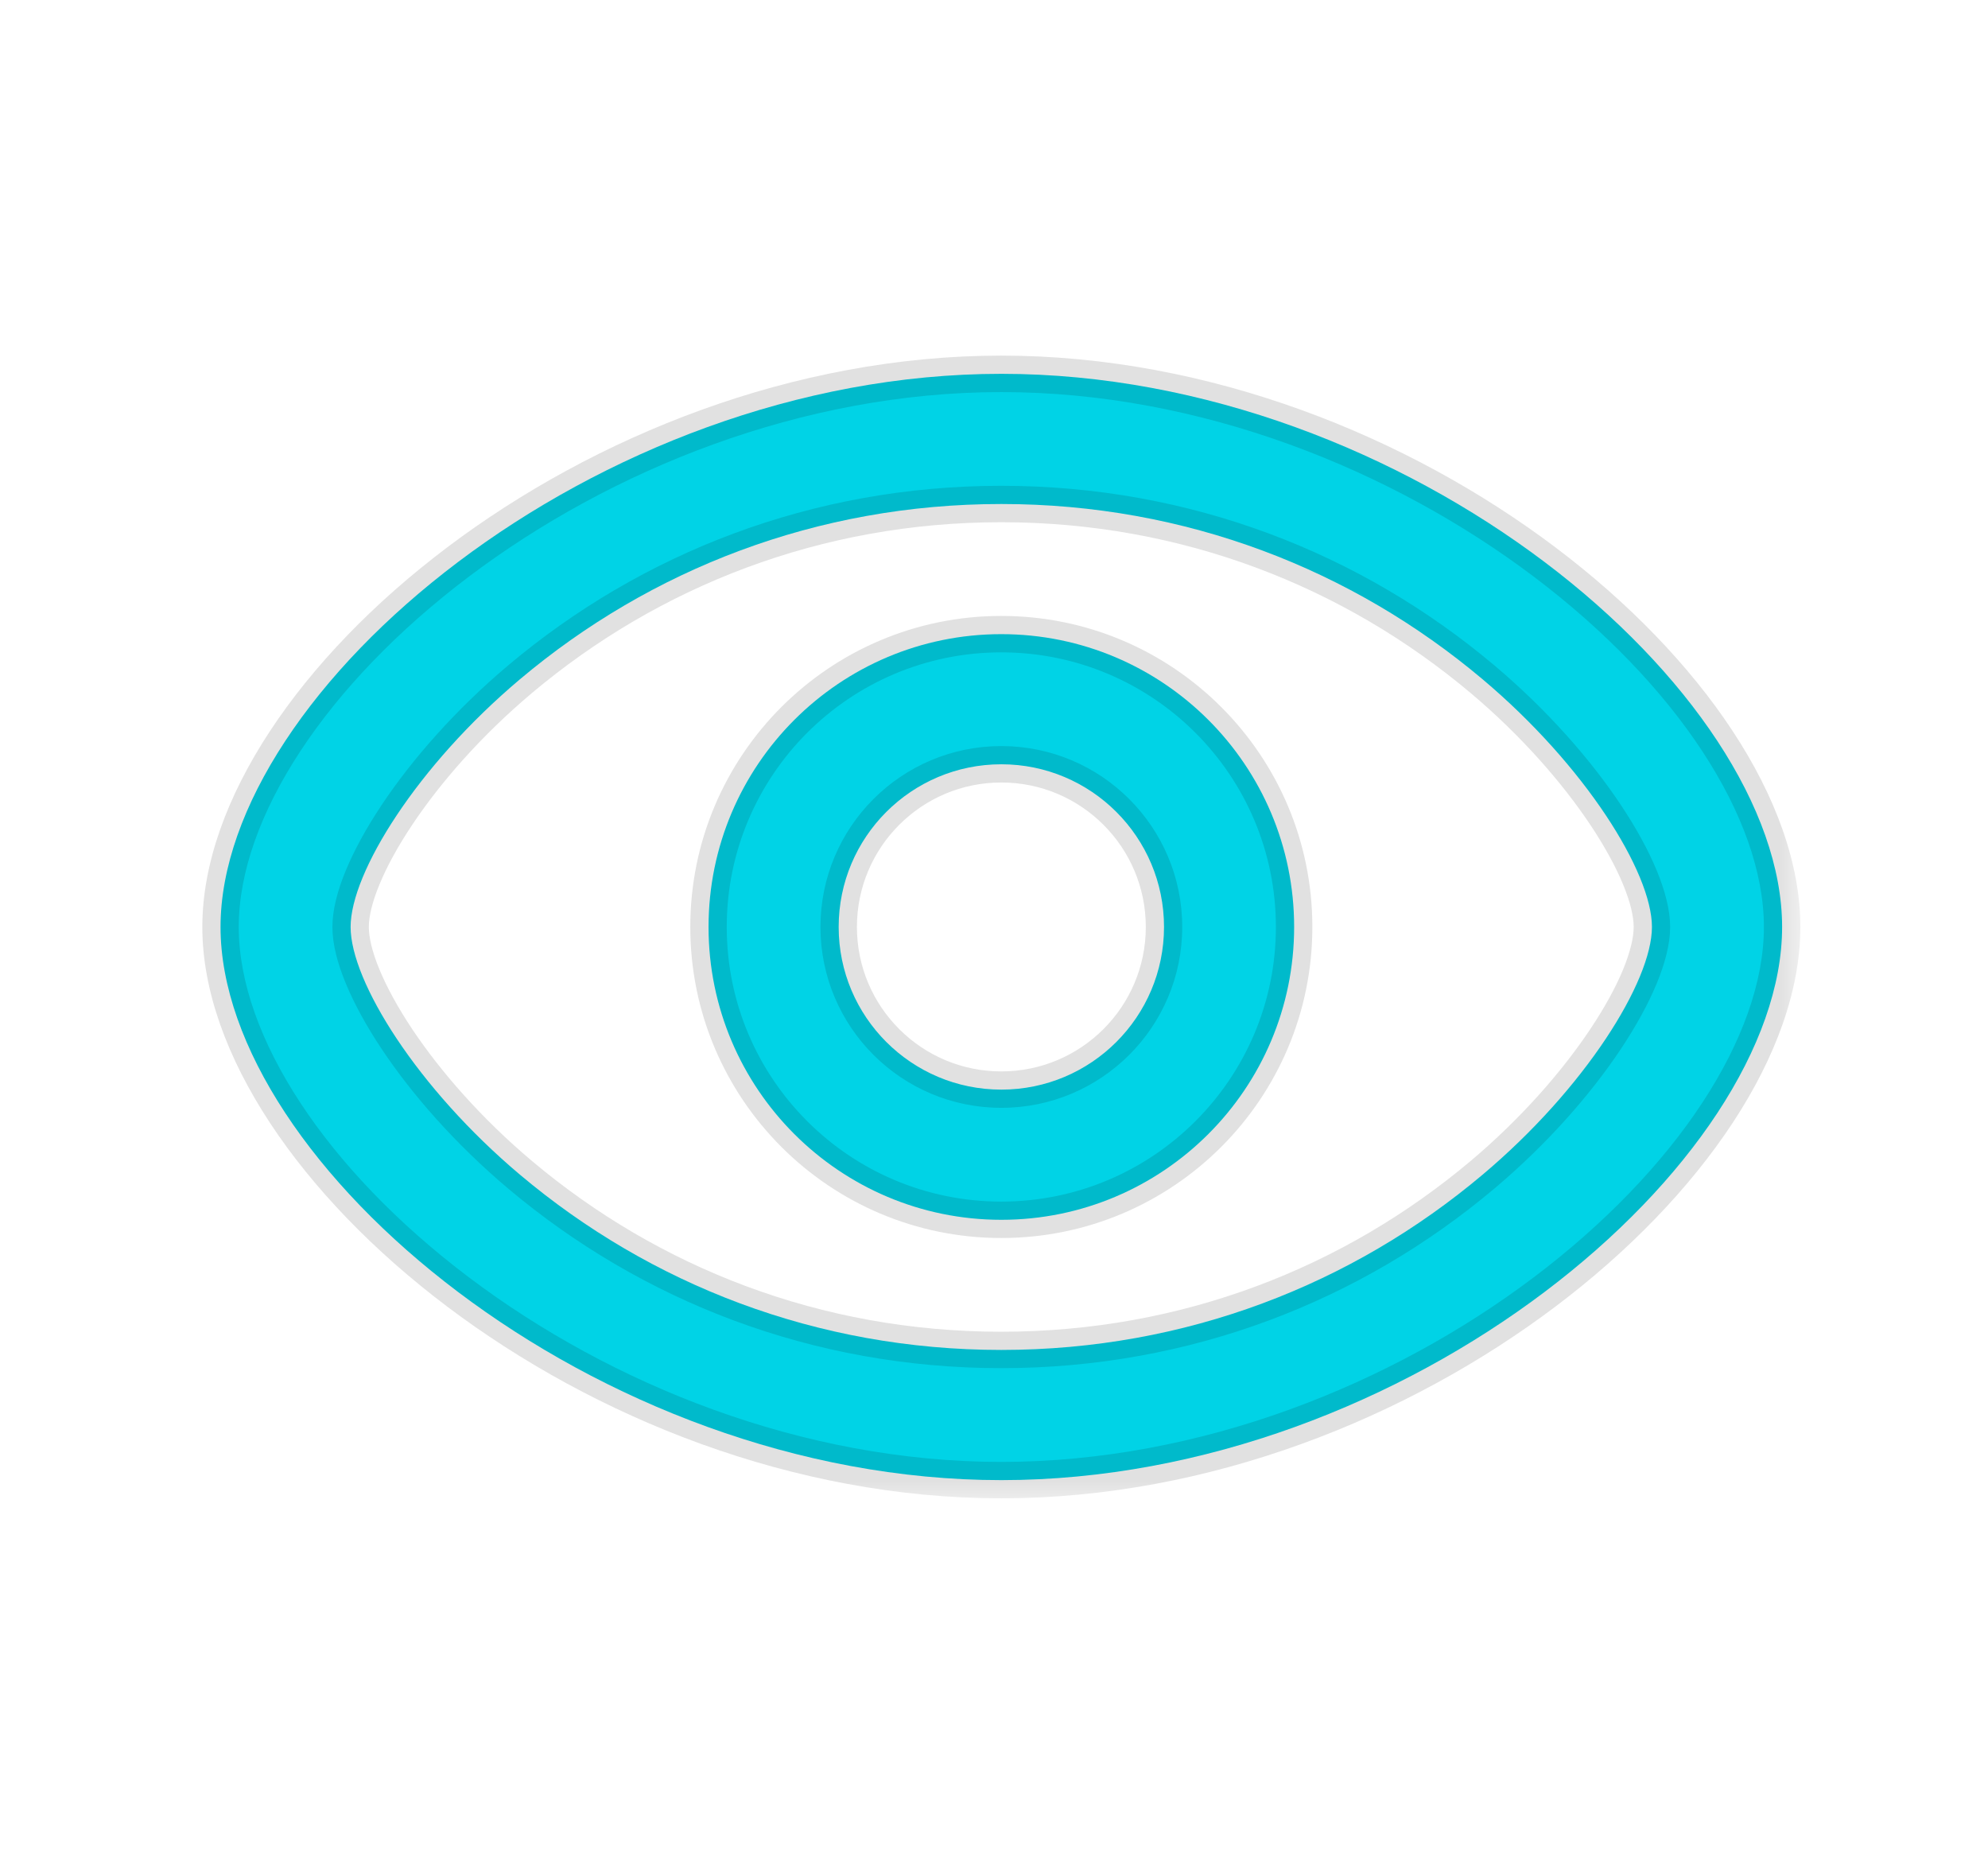 <svg width="44" height="41" viewBox="0 0 44 41" fill="none" xmlns="http://www.w3.org/2000/svg">
<g filter="url(#filter0_d_1484_7734)">
<mask id="path-1-outside-1_1484_7734" maskUnits="userSpaceOnUse" x="3.881" y="7.273" width="36" height="26" fill="black">
<rect fill="white" x="3.881" y="7.273" width="36" height="26"/>
<path d="M22.162 8.273C31.18 8.274 39.443 15.294 39.443 20.515C39.443 25.736 31.18 32.756 22.162 32.756C13.144 32.756 4.881 25.736 4.881 20.515C4.881 15.294 13.144 8.273 22.162 8.273ZM22.161 11.154C18.072 11.154 14.389 12.607 11.51 15.031C9.237 16.945 7.76 19.31 7.76 20.515C7.76 21.719 9.237 24.084 11.51 25.998C14.389 28.422 18.072 29.875 22.161 29.875C26.25 29.875 29.933 28.422 32.812 25.998C35.085 24.085 36.561 21.719 36.562 20.515C36.562 19.31 35.085 16.945 32.812 15.031C29.933 12.607 26.25 11.154 22.161 11.154ZM22.162 14.034C25.741 14.034 28.643 16.936 28.643 20.515C28.642 24.093 25.741 26.995 22.162 26.995C18.583 26.995 15.682 24.093 15.682 20.515C15.682 16.936 18.583 14.034 22.162 14.034ZM22.162 16.914C20.174 16.914 18.562 18.526 18.562 20.515C18.563 22.503 20.174 24.114 22.162 24.114C24.15 24.114 25.762 22.503 25.763 20.515C25.763 18.526 24.15 16.914 22.162 16.914Z"/>
</mask>
<path d="M22.162 8.273C31.18 8.274 39.443 15.294 39.443 20.515C39.443 25.736 31.18 32.756 22.162 32.756C13.144 32.756 4.881 25.736 4.881 20.515C4.881 15.294 13.144 8.273 22.162 8.273ZM22.161 11.154C18.072 11.154 14.389 12.607 11.51 15.031C9.237 16.945 7.76 19.31 7.76 20.515C7.76 21.719 9.237 24.084 11.51 25.998C14.389 28.422 18.072 29.875 22.161 29.875C26.25 29.875 29.933 28.422 32.812 25.998C35.085 24.085 36.561 21.719 36.562 20.515C36.562 19.31 35.085 16.945 32.812 15.031C29.933 12.607 26.25 11.154 22.161 11.154ZM22.162 14.034C25.741 14.034 28.643 16.936 28.643 20.515C28.642 24.093 25.741 26.995 22.162 26.995C18.583 26.995 15.682 24.093 15.682 20.515C15.682 16.936 18.583 14.034 22.162 14.034ZM22.162 16.914C20.174 16.914 18.562 18.526 18.562 20.515C18.563 22.503 20.174 24.114 22.162 24.114C24.15 24.114 25.762 22.503 25.763 20.515C25.763 18.526 24.15 16.914 22.162 16.914Z" fill="#00D3E6"/>
<path d="M22.162 8.273L22.162 7.87H22.162V8.273ZM39.443 20.515L39.847 20.515L39.847 20.515L39.443 20.515ZM22.162 32.756L22.162 33.159L22.162 33.159L22.162 32.756ZM4.881 20.515L4.478 20.515L4.478 20.515L4.881 20.515ZM22.161 11.154L22.161 10.751H22.161V11.154ZM11.51 15.031L11.25 14.723L11.25 14.723L11.51 15.031ZM7.76 20.515L7.357 20.515L7.357 20.515L7.76 20.515ZM11.51 25.998L11.25 26.306L11.25 26.306L11.51 25.998ZM22.161 29.875L22.161 30.278L22.161 30.278L22.161 29.875ZM32.812 25.998L33.072 26.306L33.072 26.306L32.812 25.998ZM36.562 20.515L36.965 20.515V20.515H36.562ZM32.812 15.031L33.072 14.723L33.072 14.723L32.812 15.031ZM22.162 14.034L22.162 13.631H22.162V14.034ZM28.643 20.515L29.046 20.515V20.515H28.643ZM22.162 26.995L22.162 27.398L22.162 27.398L22.162 26.995ZM15.682 20.515L15.278 20.515L15.278 20.515L15.682 20.515ZM22.162 16.914L22.162 16.511L22.162 16.511L22.162 16.914ZM18.562 20.515L18.159 20.515L18.159 20.515L18.562 20.515ZM22.162 24.114L22.162 24.517L22.162 24.517L22.162 24.114ZM25.763 20.515L26.166 20.515V20.515H25.763ZM22.162 8.273L22.162 8.677C26.57 8.677 30.807 10.395 33.942 12.758C37.098 15.138 39.04 18.094 39.04 20.515L39.443 20.515L39.847 20.515C39.847 17.715 37.657 14.55 34.427 12.114C31.176 9.663 26.772 7.87 22.162 7.87L22.162 8.273ZM39.443 20.515L39.04 20.515C39.04 22.936 37.098 25.891 33.942 28.271C30.807 30.635 26.57 32.352 22.162 32.353L22.162 32.756L22.162 33.159C26.772 33.159 31.176 31.367 34.427 28.915C37.657 26.479 39.846 23.315 39.847 20.515L39.443 20.515ZM22.162 32.756V32.353C17.754 32.353 13.517 30.635 10.382 28.271C7.226 25.892 5.284 22.936 5.284 20.515L4.881 20.515L4.478 20.515C4.478 23.315 6.667 26.479 9.897 28.915C13.148 31.367 17.552 33.159 22.162 33.159V32.756ZM4.881 20.515L5.284 20.515C5.284 18.094 7.226 15.138 10.382 12.758C13.517 10.395 17.754 8.677 22.162 8.677V8.273V7.87C17.552 7.87 13.148 9.662 9.897 12.114C6.667 14.55 4.478 17.715 4.478 20.515L4.881 20.515ZM22.161 11.154V10.751C17.974 10.751 14.199 12.24 11.25 14.723L11.51 15.031L11.77 15.34C14.579 12.975 18.171 11.557 22.161 11.557V11.154ZM11.51 15.031L11.25 14.723C10.086 15.703 9.122 16.801 8.447 17.815C8.109 18.322 7.84 18.814 7.653 19.265C7.469 19.71 7.357 20.139 7.357 20.515H7.76H8.163C8.163 20.288 8.235 19.969 8.399 19.573C8.561 19.181 8.802 18.736 9.118 18.262C9.749 17.314 10.661 16.273 11.77 15.34L11.51 15.031ZM7.76 20.515L7.357 20.515C7.357 20.89 7.469 21.319 7.654 21.765C7.84 22.215 8.109 22.707 8.447 23.214C9.122 24.228 10.086 25.326 11.25 26.306L11.51 25.998L11.77 25.69C10.661 24.756 9.75 23.715 9.118 22.767C8.803 22.293 8.561 21.848 8.399 21.457C8.235 21.06 8.163 20.742 8.163 20.515L7.76 20.515ZM11.51 25.998L11.25 26.306C14.199 28.789 17.974 30.278 22.161 30.278V29.875V29.472C18.171 29.472 14.579 28.055 11.77 25.69L11.51 25.998ZM22.161 29.875L22.161 30.278C26.349 30.278 30.123 28.789 33.072 26.306L32.812 25.998L32.553 25.69C29.744 28.055 26.151 29.472 22.161 29.472L22.161 29.875ZM32.812 25.998L33.072 26.306C34.236 25.326 35.2 24.228 35.875 23.214C36.212 22.707 36.482 22.215 36.668 21.765C36.852 21.319 36.965 20.89 36.965 20.515L36.562 20.515L36.158 20.515C36.158 20.742 36.086 21.06 35.923 21.457C35.761 21.848 35.519 22.293 35.203 22.767C34.572 23.715 33.661 24.756 32.553 25.69L32.812 25.998ZM36.562 20.515H36.965C36.965 20.14 36.852 19.71 36.668 19.265C36.482 18.814 36.212 18.322 35.875 17.815C35.2 16.801 34.236 15.703 33.072 14.723L32.812 15.031L32.553 15.34C33.661 16.273 34.572 17.314 35.204 18.262C35.519 18.736 35.761 19.181 35.923 19.573C36.087 19.969 36.158 20.288 36.158 20.515H36.562ZM32.812 15.031L33.072 14.723C30.123 12.24 26.349 10.751 22.161 10.751L22.161 11.154L22.161 11.557C26.152 11.558 29.744 12.975 32.553 15.34L32.812 15.031ZM22.162 14.034L22.162 14.437C25.518 14.438 28.239 17.159 28.239 20.515H28.643H29.046C29.046 16.713 25.963 13.631 22.162 13.631L22.162 14.034ZM28.643 20.515L28.239 20.515C28.239 23.871 25.518 26.591 22.162 26.592L22.162 26.995L22.162 27.398C25.963 27.398 29.046 24.316 29.046 20.515L28.643 20.515ZM22.162 26.995V26.592C18.806 26.592 16.085 23.871 16.085 20.515L15.682 20.515L15.278 20.515C15.279 24.316 18.36 27.398 22.162 27.398V26.995ZM15.682 20.515H16.085C16.085 17.158 18.806 14.437 22.162 14.437V14.034V13.631C18.36 13.631 15.278 16.713 15.278 20.515H15.682ZM22.162 16.914L22.162 16.511C19.951 16.511 18.159 18.304 18.159 20.515H18.562H18.966C18.966 18.749 20.397 17.317 22.162 17.317L22.162 16.914ZM18.562 20.515L18.159 20.515C18.16 22.725 19.951 24.517 22.162 24.517L22.162 24.114L22.162 23.711C20.397 23.711 18.966 22.28 18.966 20.515L18.562 20.515ZM22.162 24.114L22.162 24.517C24.373 24.517 26.166 22.726 26.166 20.515L25.763 20.515L25.36 20.515C25.359 22.28 23.928 23.711 22.162 23.711L22.162 24.114ZM25.763 20.515H26.166C26.166 18.304 24.373 16.511 22.162 16.511L22.162 16.914L22.162 17.317C23.928 17.317 25.36 18.749 25.36 20.515H25.763Z" fill="black" fill-opacity="0.12" mask="url(#path-1-outside-1_1484_7734)"/>
</g>
<defs>
<filter id="filter0_d_1484_7734" x="0.446" y="3.838" width="43.432" height="33.354" filterUnits="userSpaceOnUse" color-interpolation-filters="sRGB">
<feFlood flood-opacity="0" result="BackgroundImageFix"/>
<feColorMatrix in="SourceAlpha" type="matrix" values="0 0 0 0 0 0 0 0 0 0 0 0 0 0 0 0 0 0 127 0" result="hardAlpha"/>
<feOffset/>
<feGaussianBlur stdDeviation="2.016"/>
<feColorMatrix type="matrix" values="0 0 0 0 0 0 0 0 0 0 0 0 0 0 0 0 0 0 0.16 0"/>
<feBlend mode="normal" in2="BackgroundImageFix" result="effect1_dropShadow_1484_7734"/>
<feBlend mode="normal" in="SourceGraphic" in2="effect1_dropShadow_1484_7734" result="shape"/>
</filter>
</defs>
</svg>
